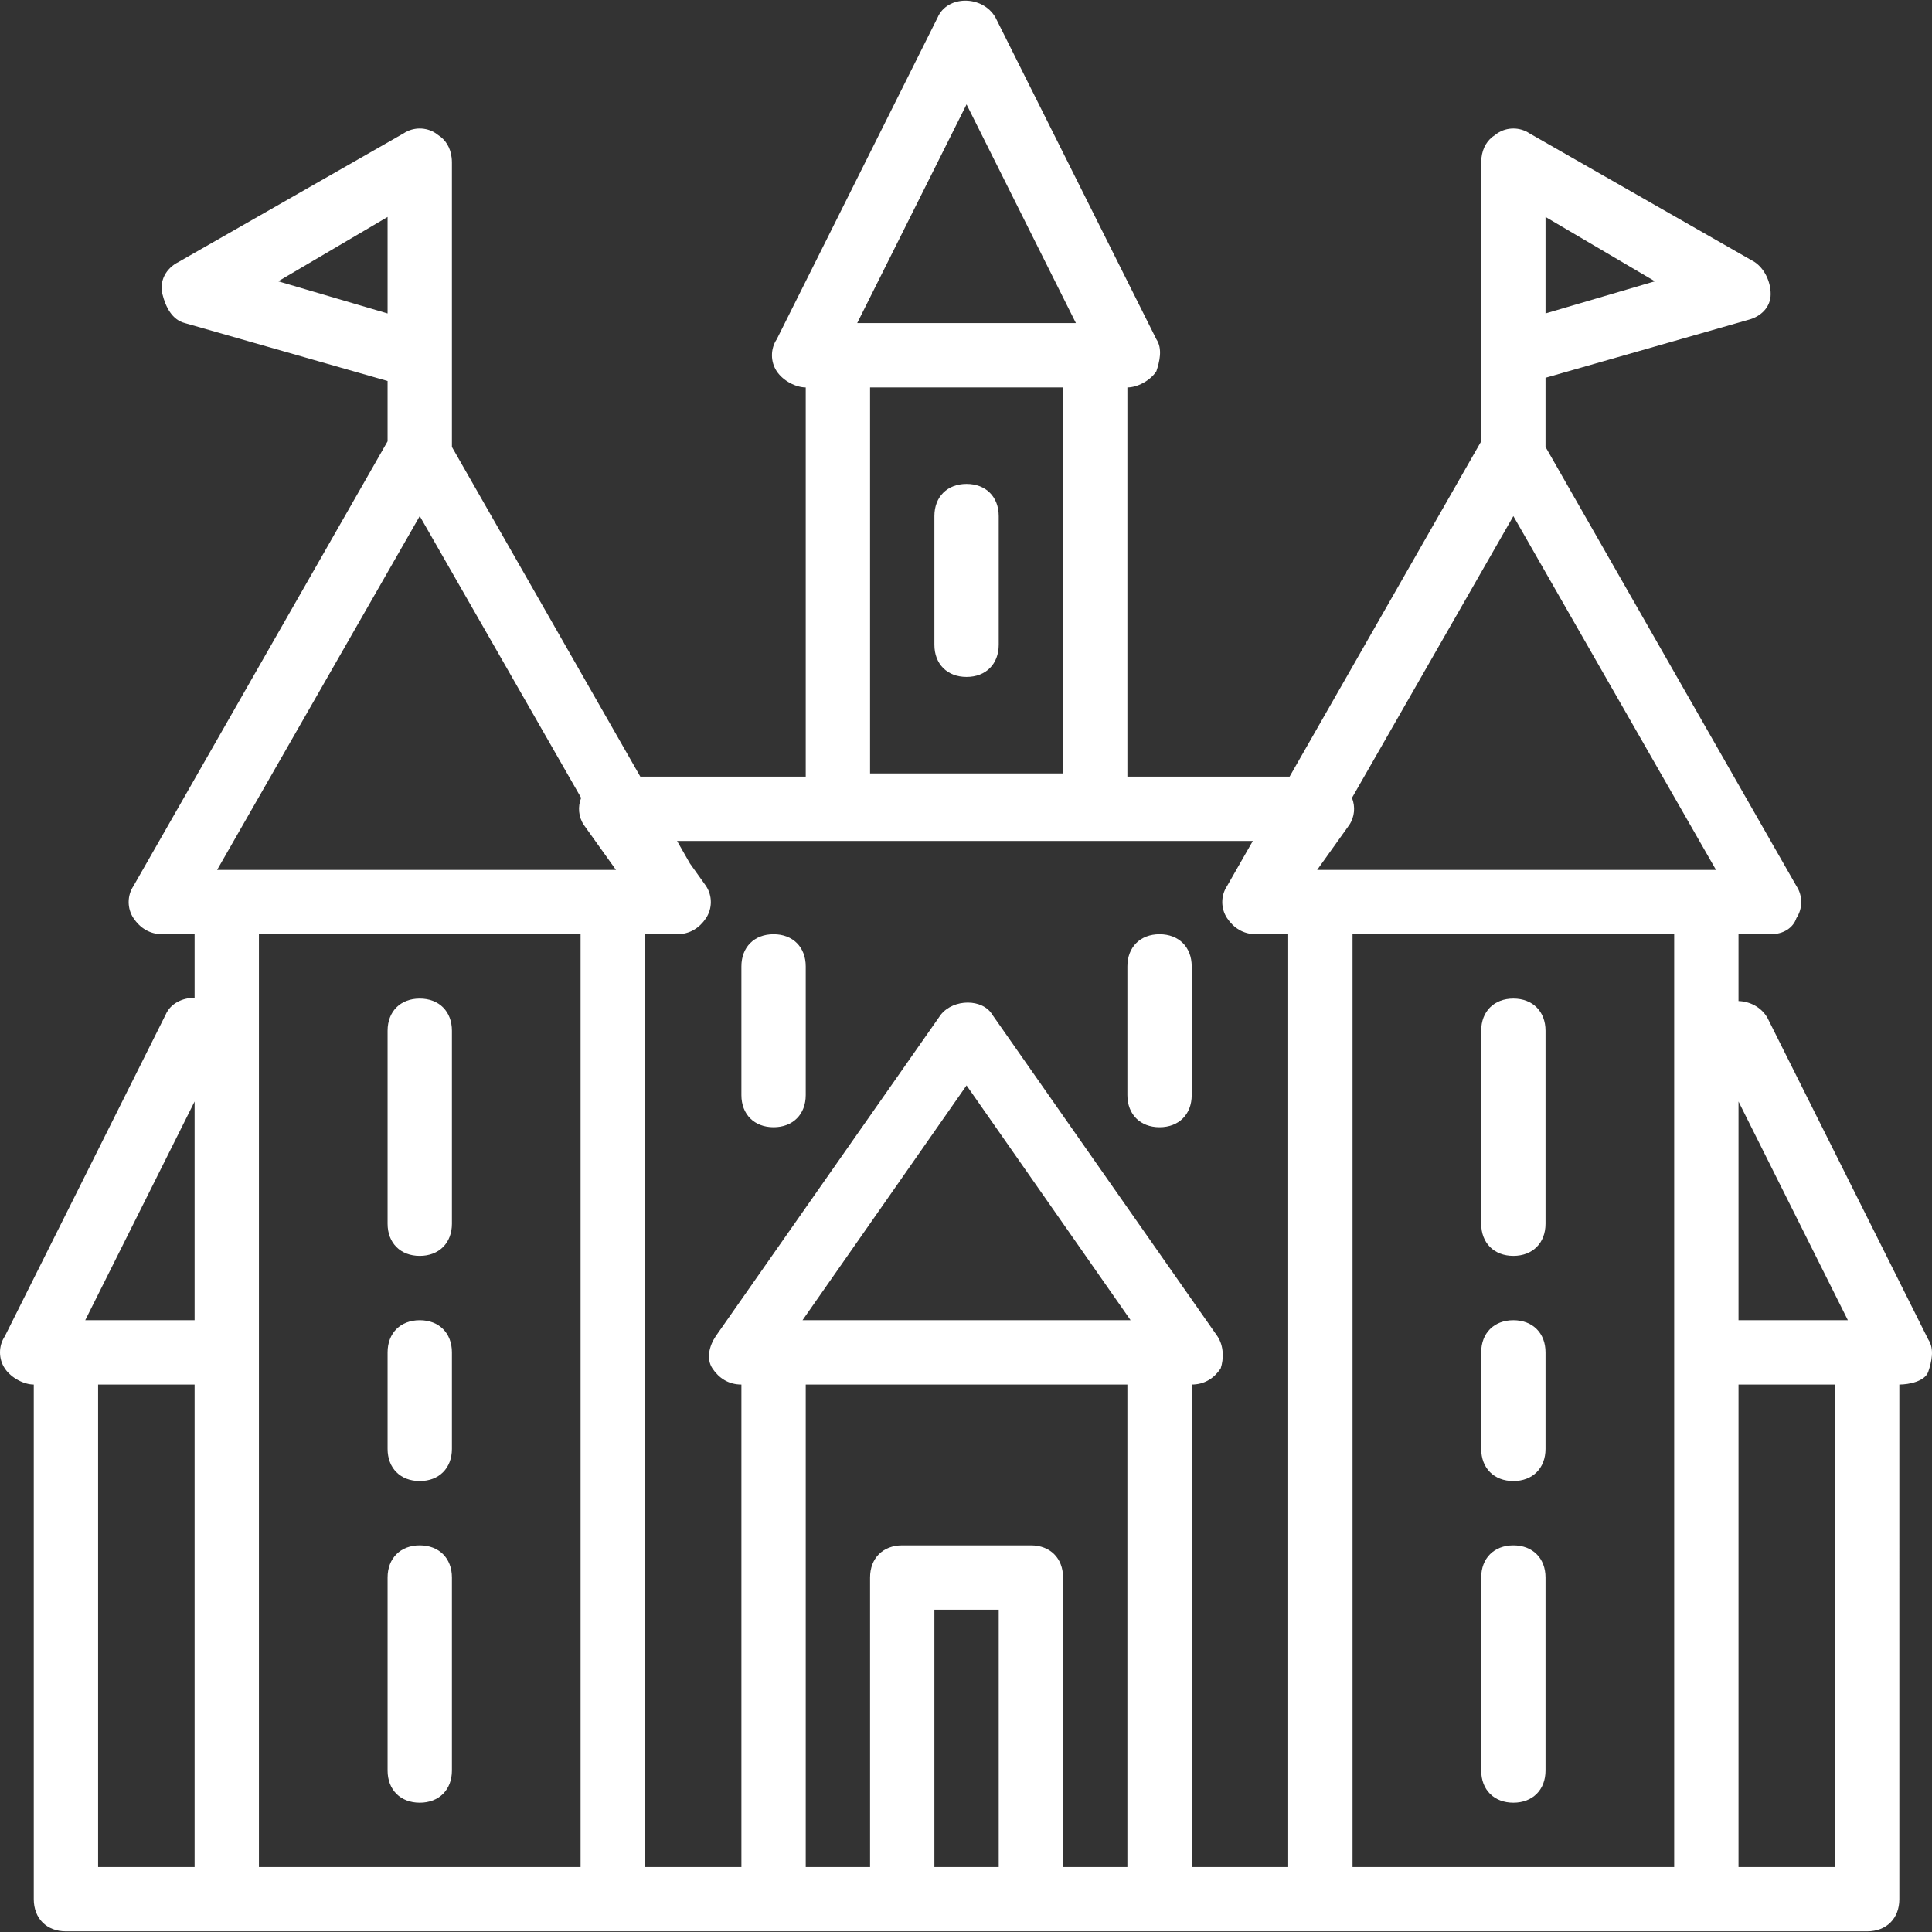 <?xml version="1.0" encoding="iso-8859-1"?>
<!-- Uploaded to: SVG Repo, www.svgrepo.com, Generator: SVG Repo Mixer Tools -->
<svg fill="#ffffff" height="800px" width="800px" version="1.1" id="Layer_1" xmlns="http://www.w3.org/2000/svg" xmlns:xlink="http://www.w3.org/1999/xlink" 
	 viewBox="0 0 512.559 512.559" xml:space="preserve">
<rect x="0" y="0" width="512.559" height="512.559" fill="#333333" stroke="none"/>
<g transform="translate(1 1)">
	<g>
		<g>
			<path d="M510.573,354.373l-42.667-85.333c-1.648-2.884-4.688-4.361-7.68-4.461v-17.726h8.533c3.413,0,5.973-1.707,6.827-4.267
				c1.707-2.56,1.707-5.973,0-8.533l-66.56-116.48V99.226l53.76-15.36c3.413-0.853,5.973-3.413,5.973-6.827
				s-1.707-6.827-4.267-8.533L404.76,34.373c-2.56-1.707-5.973-1.707-8.533,0c-0.219,0.146-0.422,0.306-0.628,0.465
				c-1.978,1.252-3.253,3.335-3.559,5.968c-0.001,0.005-0.001,0.01-0.002,0.015c-0.046,0.4-0.078,0.808-0.078,1.232v51.2v22.827
				l-50.834,88.96h-43.032V101.786c2.56,0,5.973-1.707,7.68-4.267c0.853-2.56,1.707-5.973,0-8.533L263.107,3.653
				c-3.413-5.973-12.8-5.973-15.36,0L205.08,88.986c-1.707,2.56-1.707,5.973,0,8.533s5.12,4.267,7.68,4.267v103.253h-43.886
				l-49.981-87.467v-24.32v-51.2c0-0.424-0.032-0.832-0.078-1.232c-0.001-0.005-0.001-0.01-0.002-0.015
				c-0.306-2.632-1.581-4.716-3.559-5.968c-0.206-0.158-0.409-0.319-0.628-0.465c-2.56-1.707-5.973-1.707-8.533,0L46.36,68.506
				c-3.413,1.707-5.12,5.12-4.267,8.533s2.56,6.827,5.973,7.68l53.76,15.36v16L34.413,234.053c-1.707,2.56-1.707,5.973,0,8.533
				s4.267,4.267,7.68,4.267h8.533v16.853c-3.2,0-6.4,1.493-7.68,4.48L0.28,353.519c-1.707,2.56-1.707,5.973,0,8.533
				s5.12,4.267,7.68,4.267v136.533c0,5.12,3.413,8.533,8.533,8.533H59.16h102.4h42.667h34.133h34.133h34.133h42.667h102.4h42.667
				c5.12,0,8.533-3.413,8.533-8.533V366.319c2.56,0,6.827-0.853,7.68-3.413S512.28,356.933,510.573,354.373z M255.427,26.693
				l29.013,58.027h-58.027L255.427,26.693z M281.027,101.786v102.4h-51.2v-102.4H281.027z M489.24,349.253h-29.013v-58.027
				L489.24,349.253z M451.693,229.786h-102.4h-0.853l8.533-11.947c1.417-2.126,1.639-4.834,0.703-7.16l42.817-74.76l53.76,93.867
				H451.693z M409.027,82.159v-25.6l29.013,17.067L409.027,82.159z M72.813,73.626l29.013-17.067v25.6L72.813,73.626z
				 M110.36,135.919l42.817,74.76c-0.937,2.325-0.715,5.034,0.703,7.16l8.533,11.947h-0.853H59.16H56.6L110.36,135.919z
				 M50.627,291.226v58.027H21.613L50.627,291.226z M25.027,366.319h25.6v128h-25.6V366.319z M67.693,357.786v-68.267v-42.667
				h85.333v247.467H67.693V357.786z M170.093,246.853h8.533c3.413,0,5.973-1.707,7.68-4.267s1.707-5.973,0-8.533l-4.267-5.973
				l-3.413-5.973h152.747l-6.827,11.947c-1.707,2.56-1.707,5.973,0,8.533s4.267,4.267,7.68,4.267h8.533v247.467h-25.6v-128
				c3.413,0,5.973-1.707,7.68-4.267c0.853-2.56,0.853-5.973-0.853-8.533l-59.733-85.333c-2.56-4.267-10.24-4.267-13.653,0
				l-59.733,85.333c-1.707,2.56-2.56,5.973-0.853,8.533s4.267,4.267,7.68,4.267v128h-25.6V246.853z M298.947,349.253h-87.04
				l43.52-62.293L298.947,349.253z M246.893,494.319v-68.267h17.067v68.267H246.893z M281.027,494.319v-76.8
				c0-5.12-3.413-8.533-8.533-8.533H238.36c-5.12,0-8.533,3.413-8.533,8.533v76.8H212.76v-128h85.333v128H281.027z M357.827,246.853
				h85.333v42.667v68.267v136.533h-85.333V246.853z M485.827,494.319h-25.6v-128h25.6V494.319z"/>
			<path d="M110.36,263.919c-5.12,0-8.533,3.413-8.533,8.533v51.2c0,5.12,3.413,8.533,8.533,8.533s8.533-3.413,8.533-8.533v-51.2
				C118.893,267.333,115.48,263.919,110.36,263.919z"/>
			<path d="M110.36,408.986c-5.12,0-8.533,3.413-8.533,8.533v51.2c0,5.12,3.413,8.533,8.533,8.533s8.533-3.413,8.533-8.533v-51.2
				C118.893,412.399,115.48,408.986,110.36,408.986z"/>
			<path d="M110.36,349.253c-5.12,0-8.533,3.413-8.533,8.533v25.6c0,5.12,3.413,8.533,8.533,8.533s8.533-3.413,8.533-8.533v-25.6
				C118.893,352.666,115.48,349.253,110.36,349.253z"/>
			<path d="M400.493,263.919c-5.12,0-8.533,3.413-8.533,8.533v51.2c0,5.12,3.413,8.533,8.533,8.533c5.12,0,8.533-3.413,8.533-8.533
				v-51.2C409.027,267.333,405.613,263.919,400.493,263.919z"/>
			<path d="M400.493,408.986c-5.12,0-8.533,3.413-8.533,8.533v51.2c0,5.12,3.413,8.533,8.533,8.533c5.12,0,8.533-3.413,8.533-8.533
				v-51.2C409.027,412.399,405.613,408.986,400.493,408.986z"/>
			<path d="M400.493,349.253c-5.12,0-8.533,3.413-8.533,8.533v25.6c0,5.12,3.413,8.533,8.533,8.533c5.12,0,8.533-3.413,8.533-8.533
				v-25.6C409.027,352.666,405.613,349.253,400.493,349.253z"/>
			<path d="M204.227,298.053c5.12,0,8.533-3.413,8.533-8.533v-34.133c0-5.12-3.413-8.533-8.533-8.533
				c-5.12,0-8.533,3.413-8.533,8.533v34.133C195.693,294.639,199.107,298.053,204.227,298.053z"/>
			<path d="M306.627,298.053c5.12,0,8.533-3.413,8.533-8.533v-34.133c0-5.12-3.413-8.533-8.533-8.533s-8.533,3.413-8.533,8.533
				v34.133C298.093,294.639,301.507,298.053,306.627,298.053z"/>
			<path d="M255.427,178.586c5.12,0,8.533-3.413,8.533-8.533v-34.133c0-5.12-3.413-8.533-8.533-8.533s-8.533,3.413-8.533,8.533
				v34.133C246.893,175.173,250.307,178.586,255.427,178.586z"/>
		</g>
	</g>
</g>
</svg>